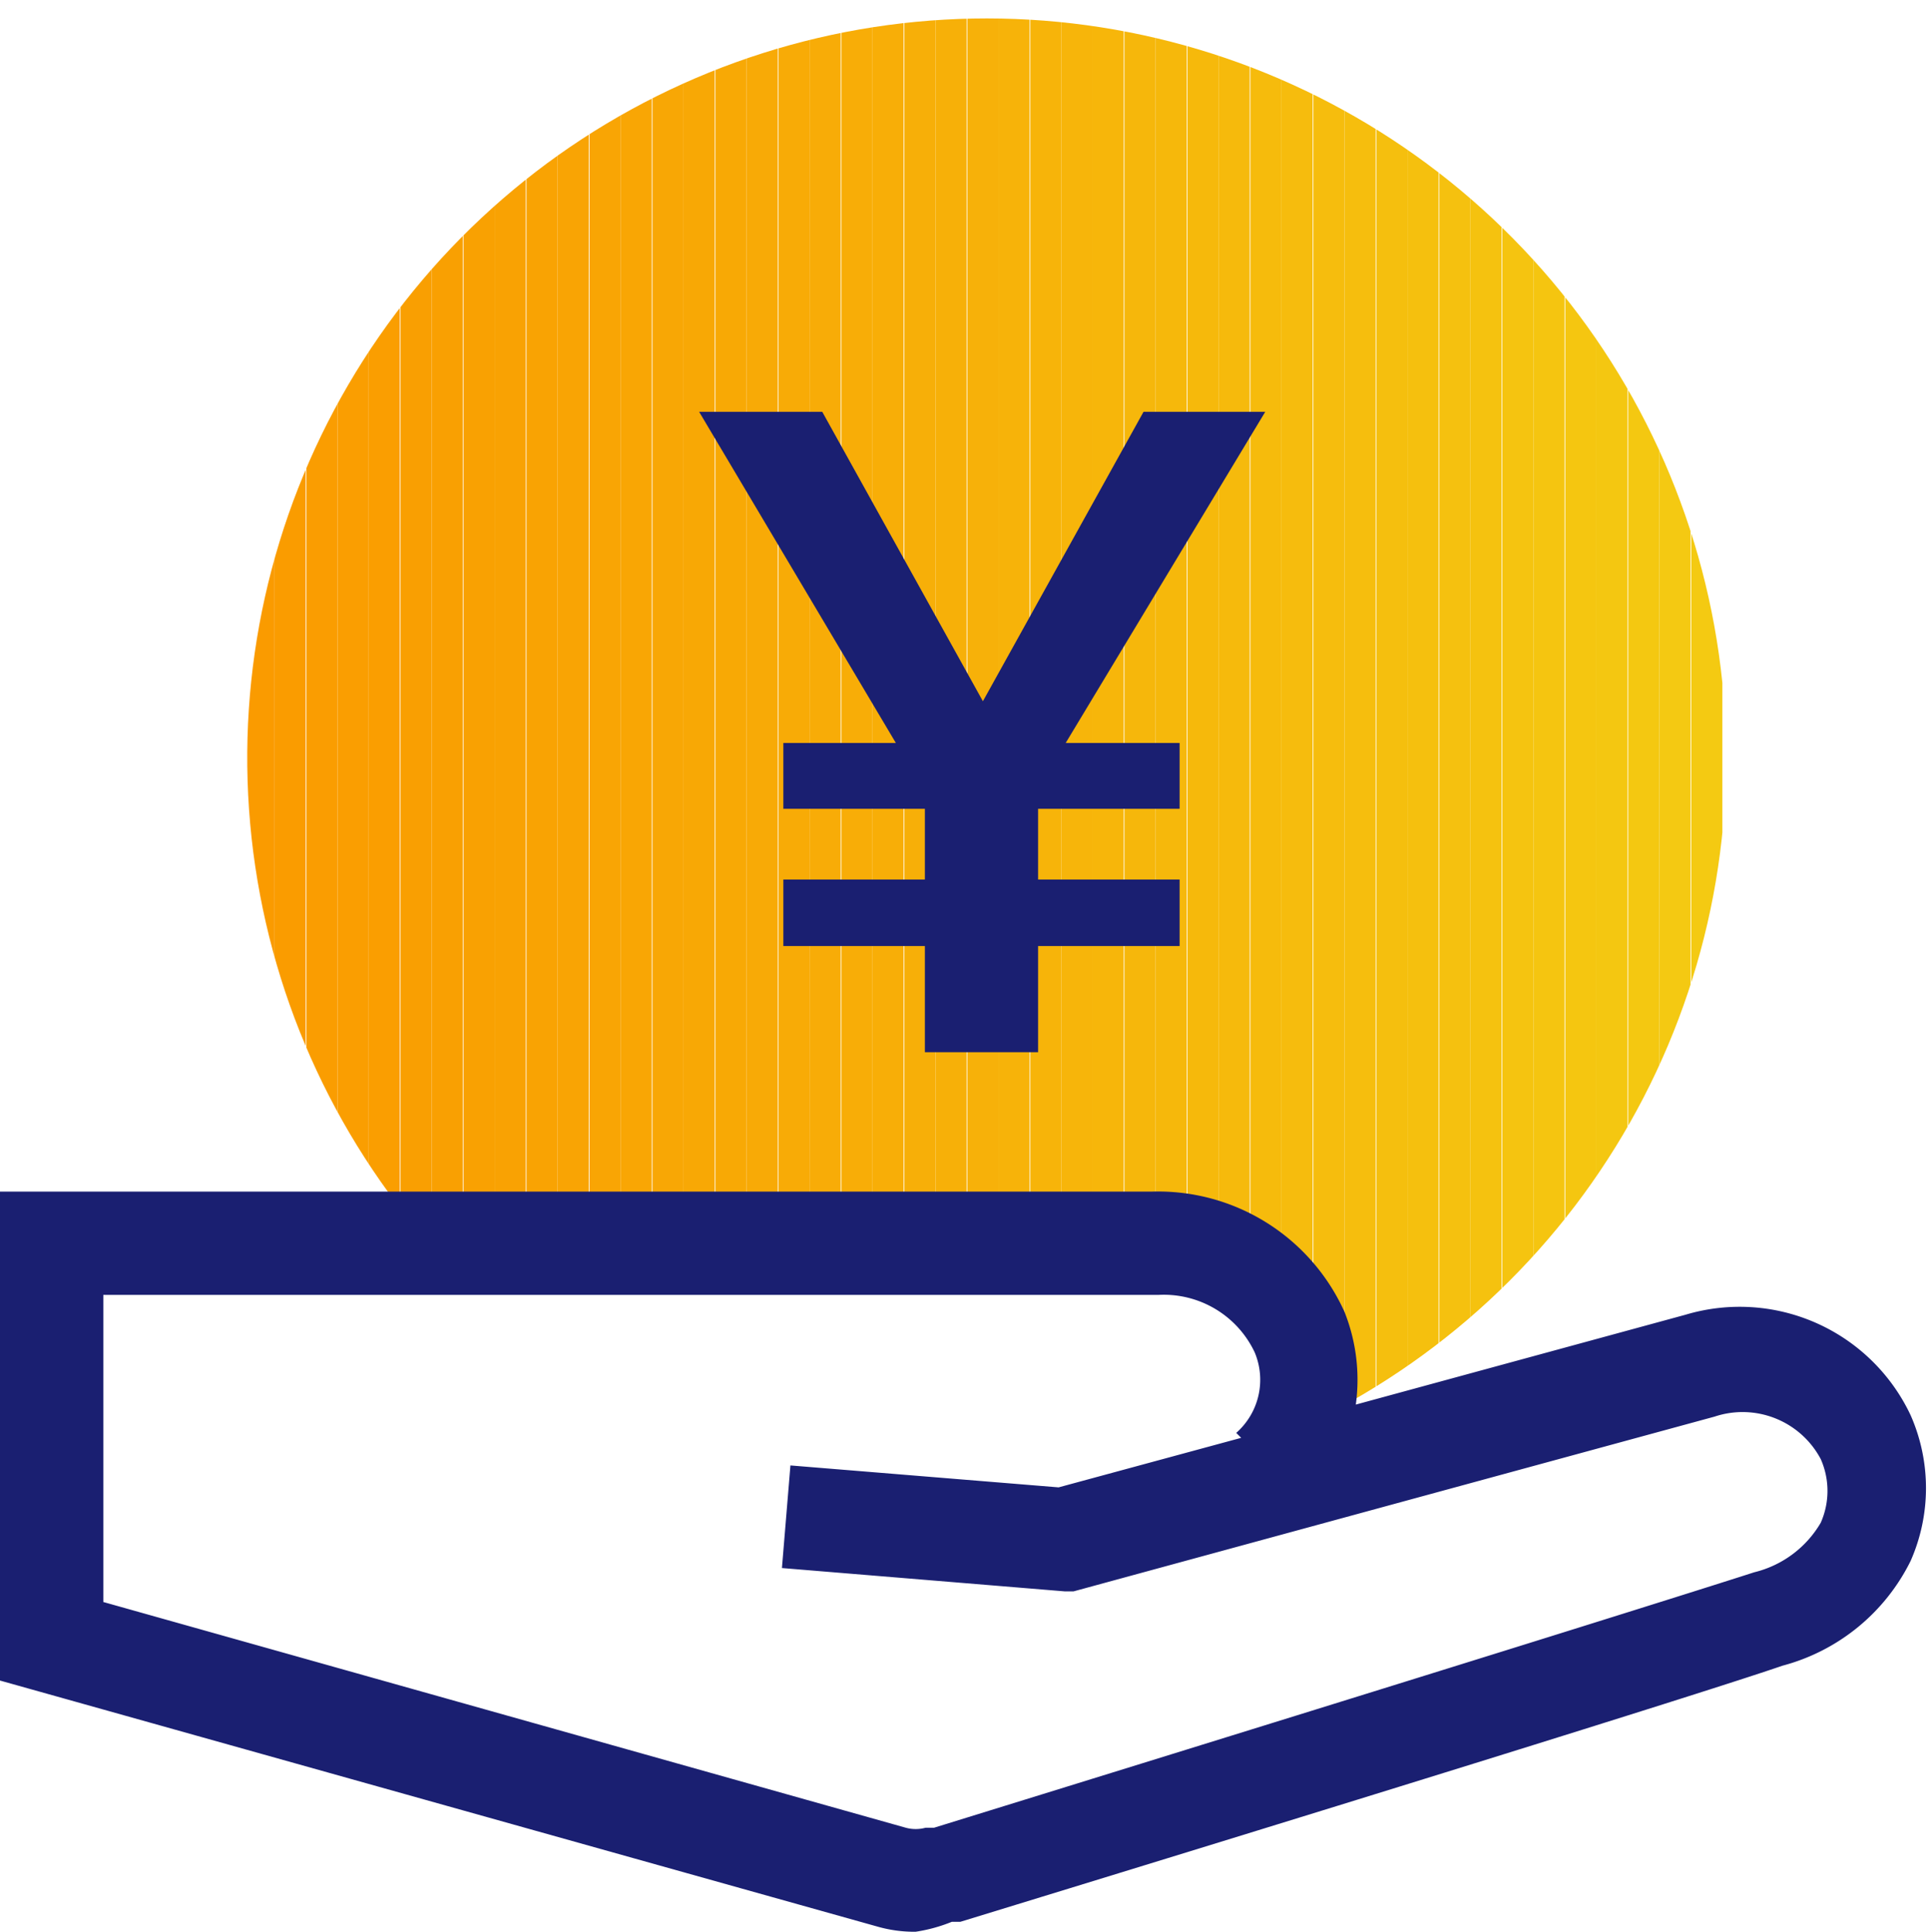 <svg xmlns="http://www.w3.org/2000/svg" xmlns:xlink="http://www.w3.org/1999/xlink" viewBox="0 0 27.26 27.3"><defs><clipPath id="clip-path"><path d="M16.6,17.5A2,2,0,0,1,18.73,20,10.45,10.45,0,1,0,6,17.5Z" style="fill:none"/></clipPath><clipPath id="clip-path-2"><rect width="27.26" height="27.3" style="fill:none"/></clipPath></defs><title>icon_fee</title><g id="Layer_2" data-name="Layer 2"><g id="Layer_1-2" data-name="Layer 1"><g style="clip-path:url(#clip-path)"><path d="M3.44.24v0Z" style="fill:#fa9b00"/><rect x="3.44" y="0.24" width="0.44" height="19.71" style="fill:#fa9b00"/><rect x="3.88" y="0.24" width="0.44" height="19.71" style="fill:#fa9c00"/><rect x="4.33" y="0.24" width="0.44" height="19.71" style="fill:#fa9d01"/><rect x="4.77" y="0.24" width="0.44" height="19.71" style="fill:#fa9e01"/><rect x="5.21" y="0.24" width="0.44" height="19.71" style="fill:#fa9e01"/><rect x="5.66" y="0.24" width="0.44" height="19.71" style="fill:#f99f02"/><rect x="6.1" y="0.24" width="0.44" height="19.71" style="fill:#f9a002"/><rect x="6.55" y="0.24" width="0.44" height="19.71" style="fill:#f9a102"/><rect x="6.99" y="0.24" width="0.44" height="19.71" style="fill:#f9a203"/><rect x="7.44" y="0.24" width="0.44" height="19.71" style="fill:#f9a303"/><rect x="7.88" y="0.24" width="0.44" height="19.71" style="fill:#f9a404"/><rect x="8.33" y="0.24" width="0.44" height="19.71" style="fill:#f9a504"/><rect x="8.77" y="0.24" width="0.44" height="19.71" style="fill:#f9a604"/><rect x="9.22" y="0.24" width="0.44" height="19.71" style="fill:#f8a705"/><rect x="9.66" y="0.24" width="0.44" height="19.71" style="fill:#f8a805"/><rect x="10.11" y="0.24" width="0.44" height="19.71" style="fill:#f8a905"/><rect x="10.55" y="0.24" width="0.44" height="19.71" style="fill:#f8aa06"/><rect x="11" y="0.24" width="0.44" height="19.71" style="fill:#f8ab06"/><rect x="11.44" y="0.24" width="0.44" height="19.71" style="fill:#f8ac07"/><rect x="11.89" y="0.24" width="0.44" height="19.71" style="fill:#f8ad07"/><rect x="12.33" y="0.24" width="0.44" height="19.71" style="fill:#f8ae07"/><rect x="12.78" y="0.24" width="0.44" height="19.71" style="fill:#f7af08"/><rect x="13.22" y="0.24" width="0.44" height="19.71" style="fill:#f7b008"/><rect x="13.67" y="0.24" width="0.44" height="19.71" style="fill:#f7b109"/><rect x="14.11" y="0.24" width="0.44" height="19.71" style="fill:#f7b309"/><rect x="14.56" y="0.24" width="0.44" height="19.71" style="fill:#f7b409"/><rect x="15" y="0.24" width="0.44" height="19.71" style="fill:#f7b50a"/><rect x="15.44" y="0.24" width="0.44" height="19.71" style="fill:#f7b60a"/><rect x="15.89" y="0.24" width="0.44" height="19.71" style="fill:#f6b70b"/><rect x="16.33" y="0.24" width="0.44" height="19.71" style="fill:#f6b80b"/><rect x="16.78" y="0.24" width="0.44" height="19.71" style="fill:#f6b90b"/><rect x="17.22" y="0.24" width="0.44" height="19.71" style="fill:#f6ba0c"/><rect x="17.67" y="0.24" width="0.44" height="19.71" style="fill:#f6bb0c"/><rect x="18.11" y="0.24" width="0.44" height="19.71" style="fill:#f6bc0d"/><rect x="18.56" y="0.24" width="0.44" height="19.71" style="fill:#f6bd0d"/><rect x="19" y="0.24" width="0.44" height="19.71" style="fill:#f6be0d"/><rect x="19.45" y="0.24" width="0.44" height="19.71" style="fill:#f5bf0e"/><rect x="19.89" y="0.24" width="0.44" height="19.71" style="fill:#f5c00e"/><rect x="20.34" y="0.24" width="0.44" height="19.71" style="fill:#f5c10f"/><rect x="20.78" y="0.24" width="0.44" height="19.71" style="fill:#f5c20f"/><rect x="21.23" y="0.24" width="0.44" height="19.71" style="fill:#f5c410"/><rect x="21.67" y="0.24" width="0.44" height="19.71" style="fill:#f5c510"/><rect x="22.12" y="0.24" width="0.44" height="19.71" style="fill:#f5c610"/><rect x="22.56" y="0.24" width="0.44" height="19.71" style="fill:#f4c711"/><rect x="23.01" y="0.24" width="0.44" height="19.71" style="fill:#f4c811"/><rect x="23.45" y="0.24" width="0.44" height="19.71" style="fill:#f4c912"/><rect x="23.9" y="0.24" width="0.44" height="19.71" style="fill:#f4ca12"/><path d="M24.34,20v0Z" style="fill:#f4ca12"/></g><g style="clip-path:url(#clip-path-2)"><path d="M12.94,27.3a1.88,1.88,0,0,1-.53-.07L0,23.75V16.84H16.28A2.89,2.89,0,0,1,19,18.54a2.59,2.59,0,0,1,.16,1.31l4.66-1.27A2.67,2.67,0,0,1,27,20a2.55,2.55,0,0,1,0,2.06,2.83,2.83,0,0,1-1.81,1.48c-.58.2-3.07,1-11.62,3.62l-.12,0A2.24,2.24,0,0,1,12.94,27.3ZM1.46,22.64,12.8,25.83a.53.53,0,0,0,.28,0l.12,0c8.54-2.64,11-3.42,11.59-3.61a1.5,1.5,0,0,0,.94-.7,1.11,1.11,0,0,0,0-.9,1.25,1.25,0,0,0-1.5-.6l-9.06,2.47-.12,0-4-.33.12-1.45,3.79.31,2.58-.7-.07-.07a1,1,0,0,0,.26-1.14,1.42,1.42,0,0,0-1.36-.81H1.46Z" style="fill:#1a1f71"/></g><path d="M13.89,9.91l2.27-4.09h1.72L15.06,10.5h1.61v.93h-2v1h2v.94h-2v1.5h-1.6v-1.5h-2v-.94h2v-1h-2V10.5h1.59L9.88,5.82h1.74Z" style="fill:#1a1f71"/><rect width="27.26" height="27.3" style="fill:none"/></g></g></svg>